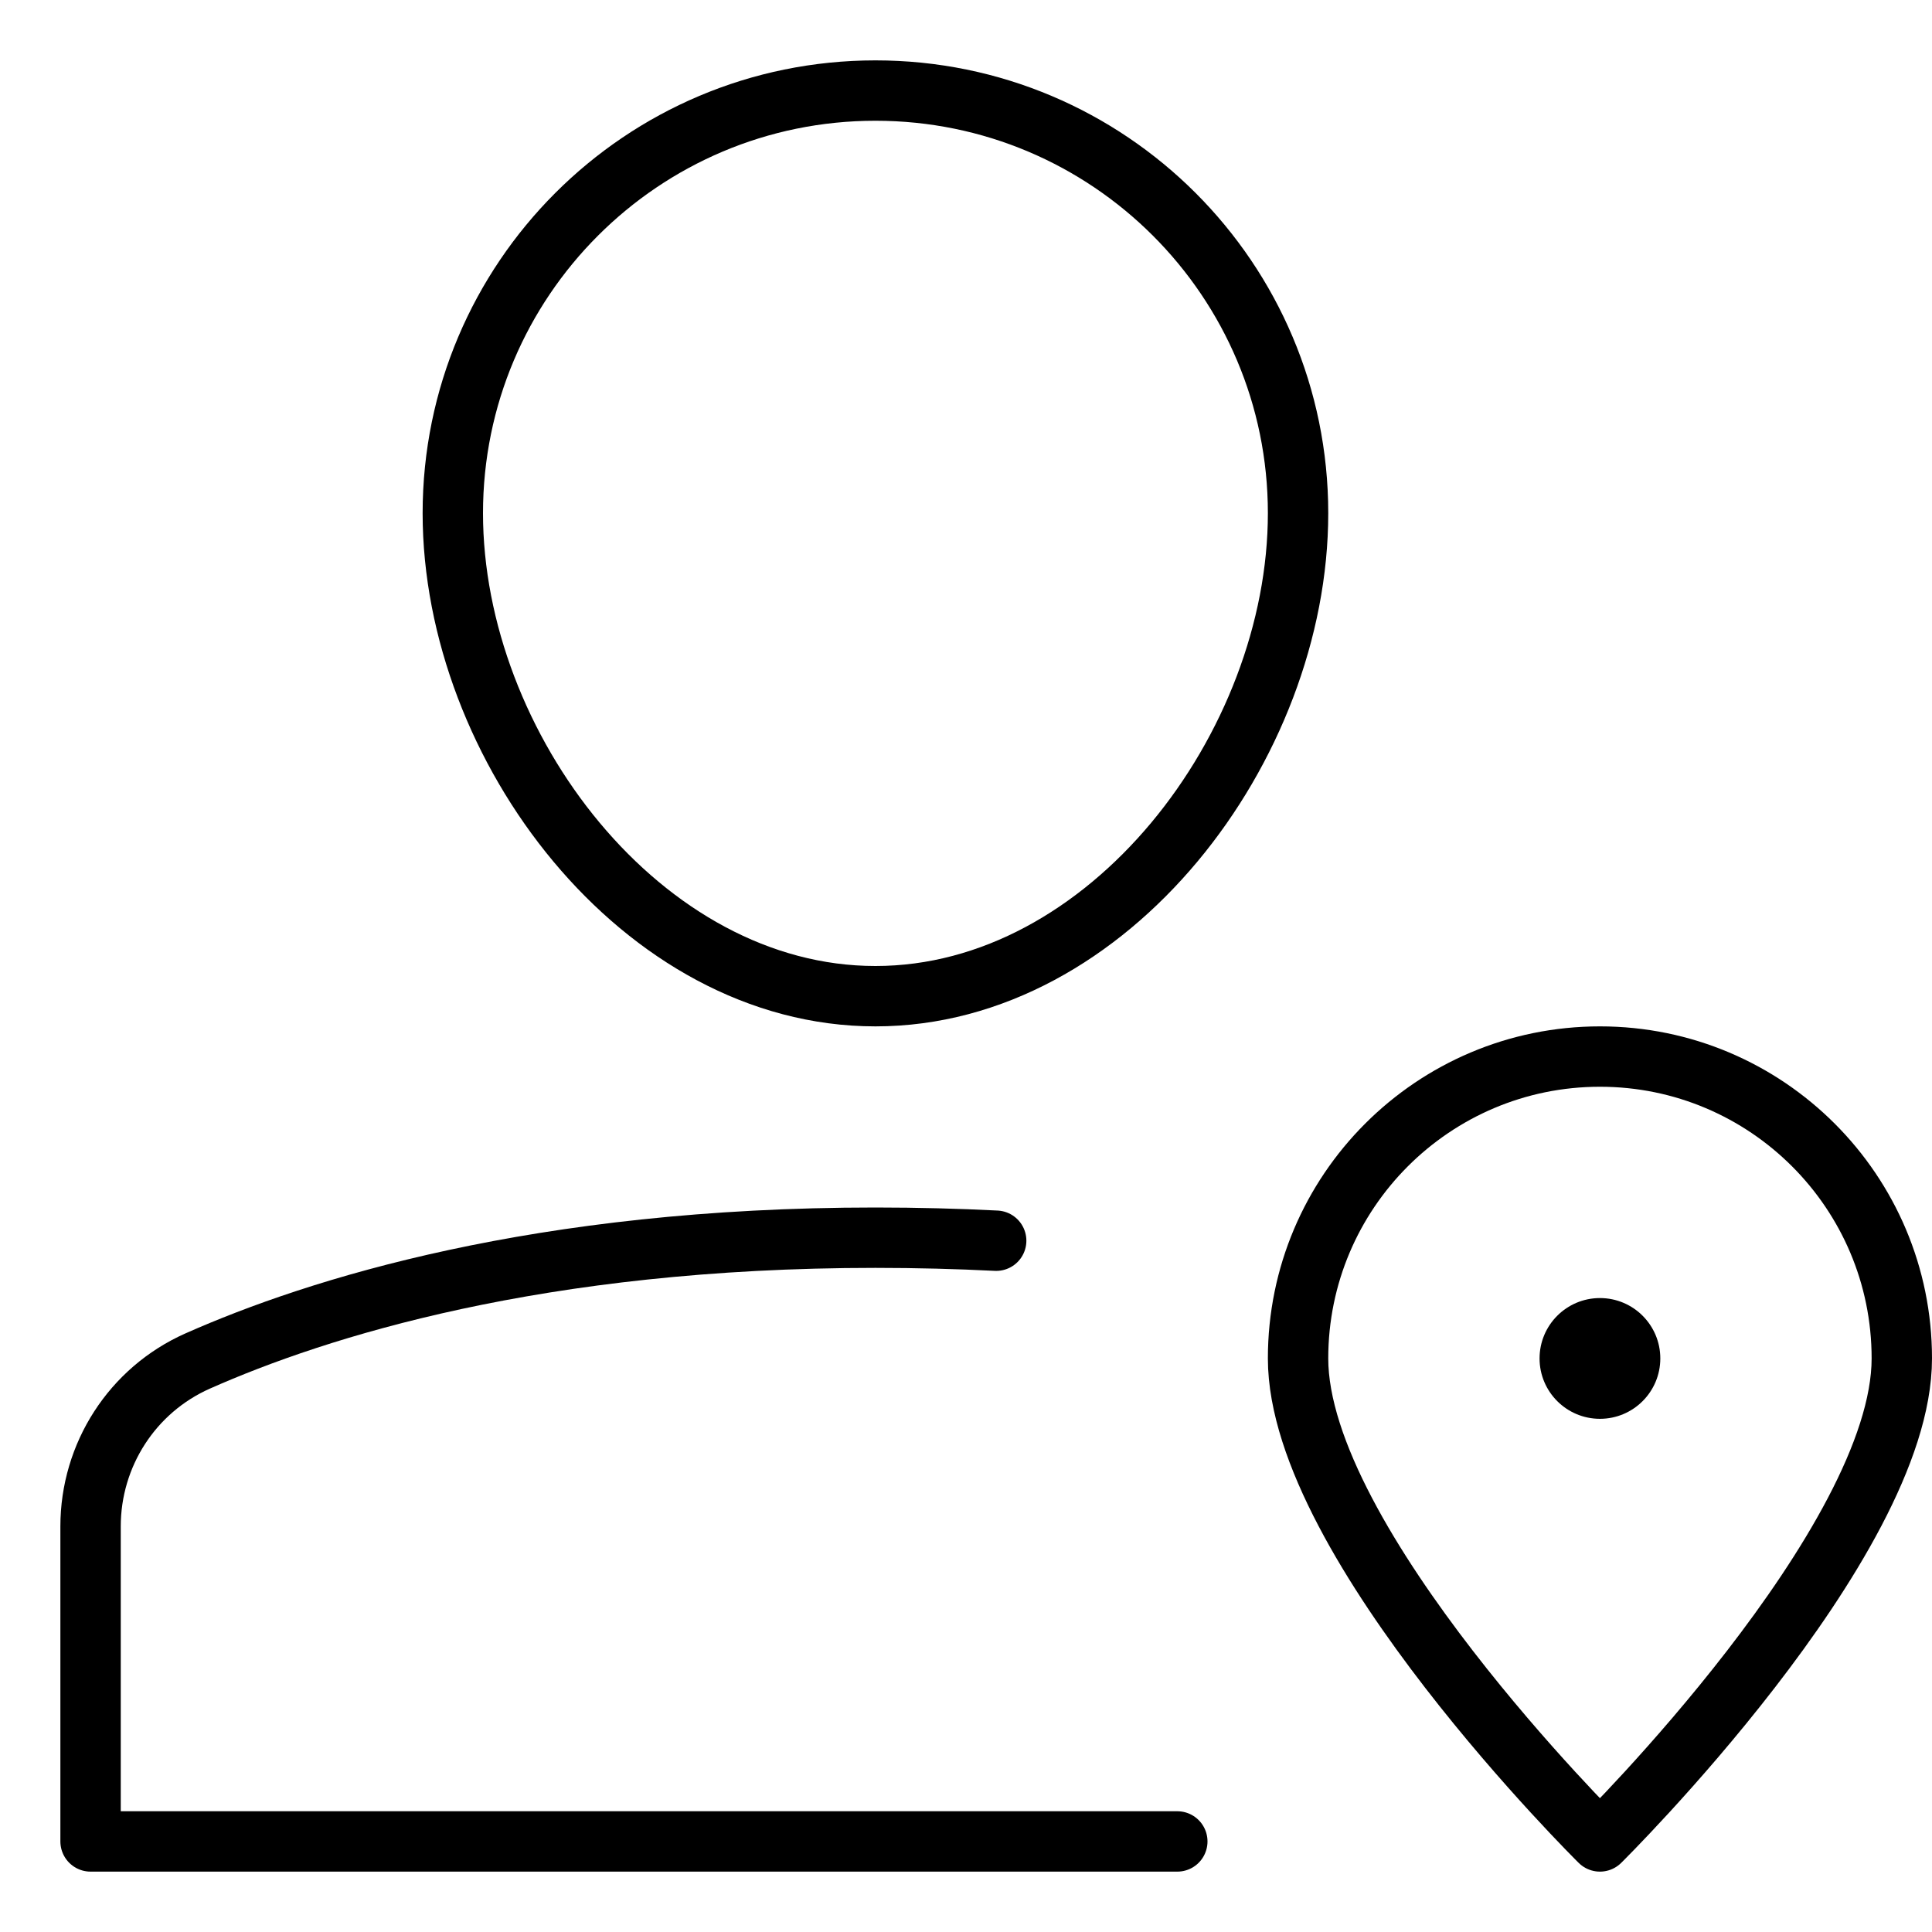 <svg xmlns="http://www.w3.org/2000/svg" viewBox="0 0 32 32"><title>a location</title><g stroke-linecap="round" stroke-width="1" fill="none" stroke="#000000" stroke-linejoin="round" class="nc-icon-wrapper" transform="translate(0.5 0.5)"><path d="M16,20.05 C15.363,20.018,14.697,20,14,20c-5.57,0-9.247,1.165-11.227,2.043C1.69,22.524,1,23.598,1,24.783V30h18"></path> <path d="M7,8c0-3.866,3.134-7,7-7 s7,3.134,7,7s-3.134,8-7,8S7,11.866,7,8z"></path> <circle cx="26" cy="22" r="1" stroke-linejoin="miter" stroke="none" fill="#000000"></circle> <path stroke="#000000" d="M21,22 c0-2.761,2.239-5,5-5s5,2.239,5,5c0,3.062-5,8-5,8S21,25.062,21,22z"></path></g></svg>